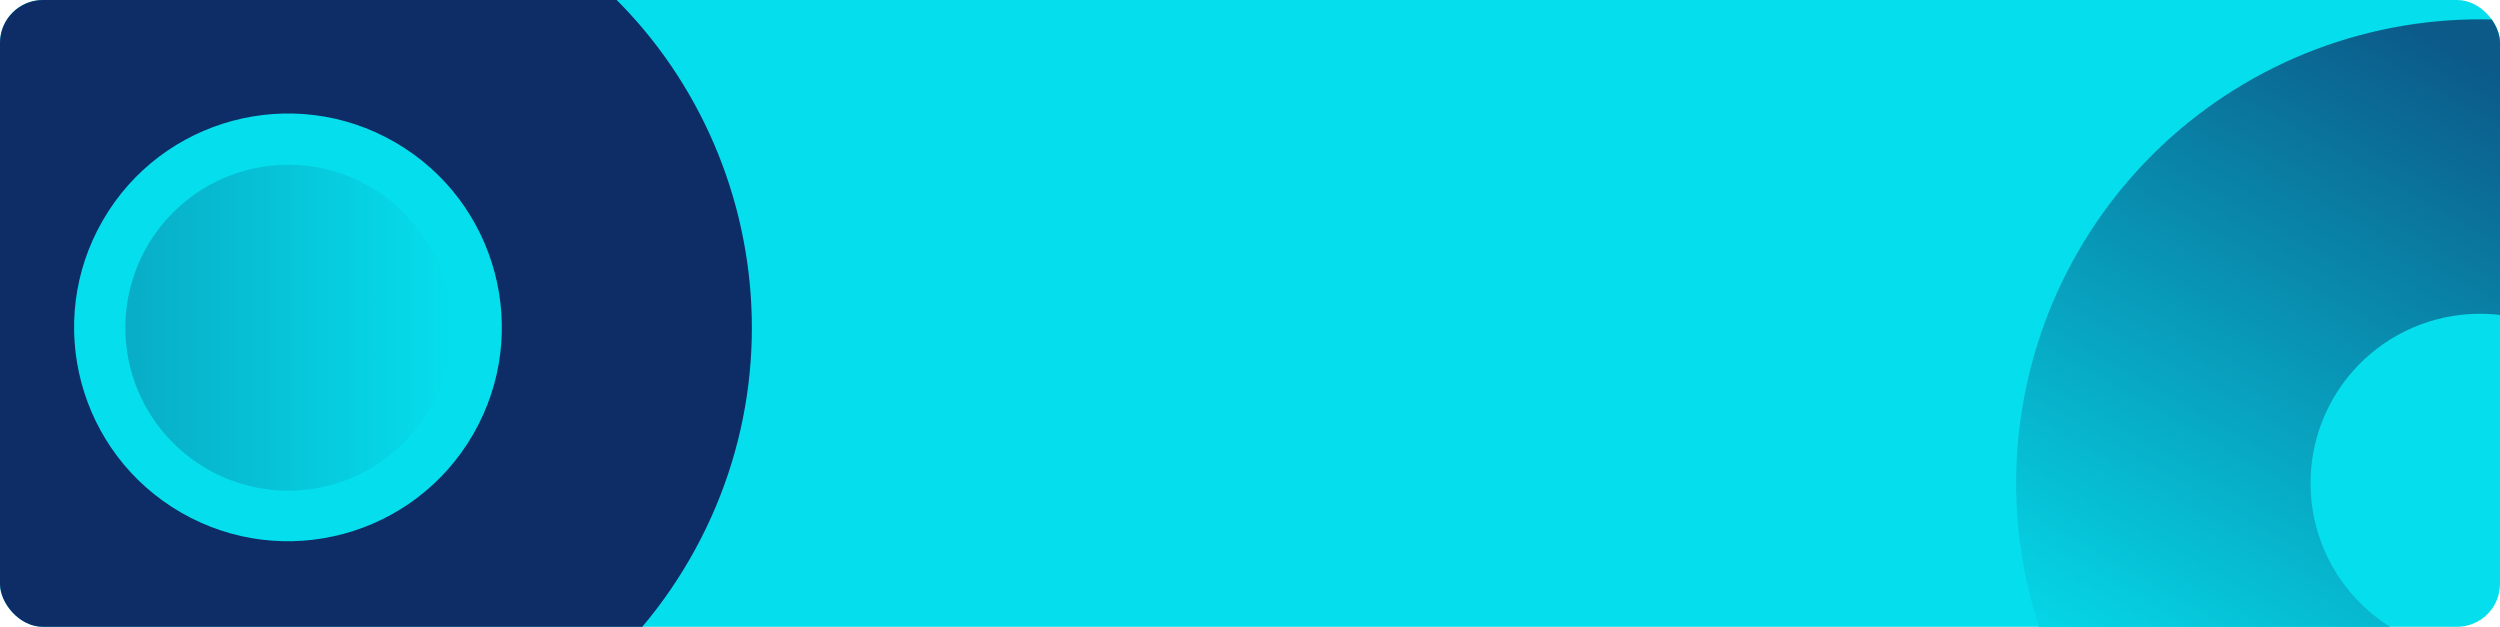 <svg width="1396" height="350" viewBox="0 0 1396 350" fill="none" xmlns="http://www.w3.org/2000/svg">
<g clip-path="url(#clip0_385_1393)">
<rect width="1396" height="350" rx="24" fill="#05DEEC"/>
<g style="mix-blend-mode:overlay">
<path d="M1514.3 45.5C1484.85 28.494 1452.33 17.456 1418.61 13.017C1384.89 8.577 1350.62 10.823 1317.77 19.626C1284.91 28.429 1254.12 43.617 1227.13 64.323C1200.15 85.028 1177.51 110.845 1160.5 140.301C1143.49 169.757 1132.46 202.273 1128.02 235.995C1123.58 269.716 1125.82 303.982 1134.63 336.835C1143.43 369.689 1158.62 400.486 1179.32 427.47C1200.03 454.454 1225.85 477.095 1255.3 494.102L1337.5 351.73C1326.74 345.518 1317.31 337.248 1309.75 327.392C1302.18 317.536 1296.64 306.286 1293.42 294.286C1290.21 282.286 1289.39 269.77 1291.01 257.453C1292.63 245.136 1296.66 233.258 1302.87 222.499C1309.08 211.74 1317.35 202.31 1327.21 194.747C1337.07 187.184 1348.32 181.637 1360.32 178.421C1372.32 175.206 1384.83 174.385 1397.15 176.007C1409.47 177.629 1421.34 181.66 1432.1 187.872L1514.3 45.5Z" fill="#05DEEC"/>
</g>
<g style="mix-blend-mode:overlay">
<path d="M1514.3 45.5C1484.85 28.494 1452.33 17.456 1418.61 13.017C1384.89 8.577 1350.62 10.823 1317.77 19.626C1284.91 28.429 1254.12 43.617 1227.13 64.323C1200.15 85.028 1177.51 110.845 1160.5 140.301C1143.49 169.757 1132.46 202.273 1128.02 235.995C1123.58 269.716 1125.82 303.982 1134.63 336.835C1143.43 369.689 1158.62 400.486 1179.32 427.47C1200.03 454.454 1225.85 477.095 1255.3 494.102L1337.5 351.73C1326.74 345.518 1317.31 337.248 1309.75 327.392C1302.18 317.536 1296.64 306.286 1293.42 294.286C1290.21 282.286 1289.39 269.77 1291.01 257.453C1292.63 245.136 1296.66 233.258 1302.87 222.499C1309.08 211.74 1317.35 202.31 1327.21 194.747C1337.07 187.184 1348.32 181.637 1360.32 178.421C1372.32 175.206 1384.83 174.385 1397.15 176.007C1409.47 177.629 1421.34 181.66 1432.1 187.872L1514.3 45.5Z" fill="url(#paint0_linear_385_1393)"/>
</g>
<g style="mix-blend-mode:hard-light">
<path d="M290.301 -41.5C414.178 30.021 456.622 188.423 385.101 312.301C313.58 436.179 155.178 478.622 31.301 407.102C-92.577 335.581 -135.021 177.179 -63.5 53.301C8.021 -70.577 166.423 -113.02 290.301 -41.5ZM101.095 286.214C158.208 319.189 231.239 299.62 264.214 242.507C297.188 185.393 277.62 112.362 220.506 79.388C163.393 46.413 90.362 65.982 57.387 123.095C24.413 180.209 43.981 253.24 101.095 286.214Z" fill="#0E2C66"/>
</g>
<g style="mix-blend-mode:multiply">
<circle cx="161" cy="183" r="91" fill="url(#paint1_linear_385_1393)" fill-opacity="0.28"/>
</g>
</g>
<defs>
<linearGradient id="paint0_linear_385_1393" x1="1231.93" y1="428.759" x2="1440.11" y2="64.503" gradientUnits="userSpaceOnUse">
<stop stop-color="#05DEEC" stop-opacity="0.74"/>
<stop offset="1" stop-color="#0E2C66" stop-opacity="0.74"/>
</linearGradient>
<linearGradient id="paint1_linear_385_1393" x1="70" y1="183" x2="252" y2="183" gradientUnits="userSpaceOnUse">
<stop stop-color="#0E2C66"/>
<stop offset="1" stop-color="#05DEEC"/>
</linearGradient>
<clipPath id="clip0_385_1393">
<rect width="1396" height="350" rx="24" fill="white"/>
</clipPath>
</defs>
</svg>
